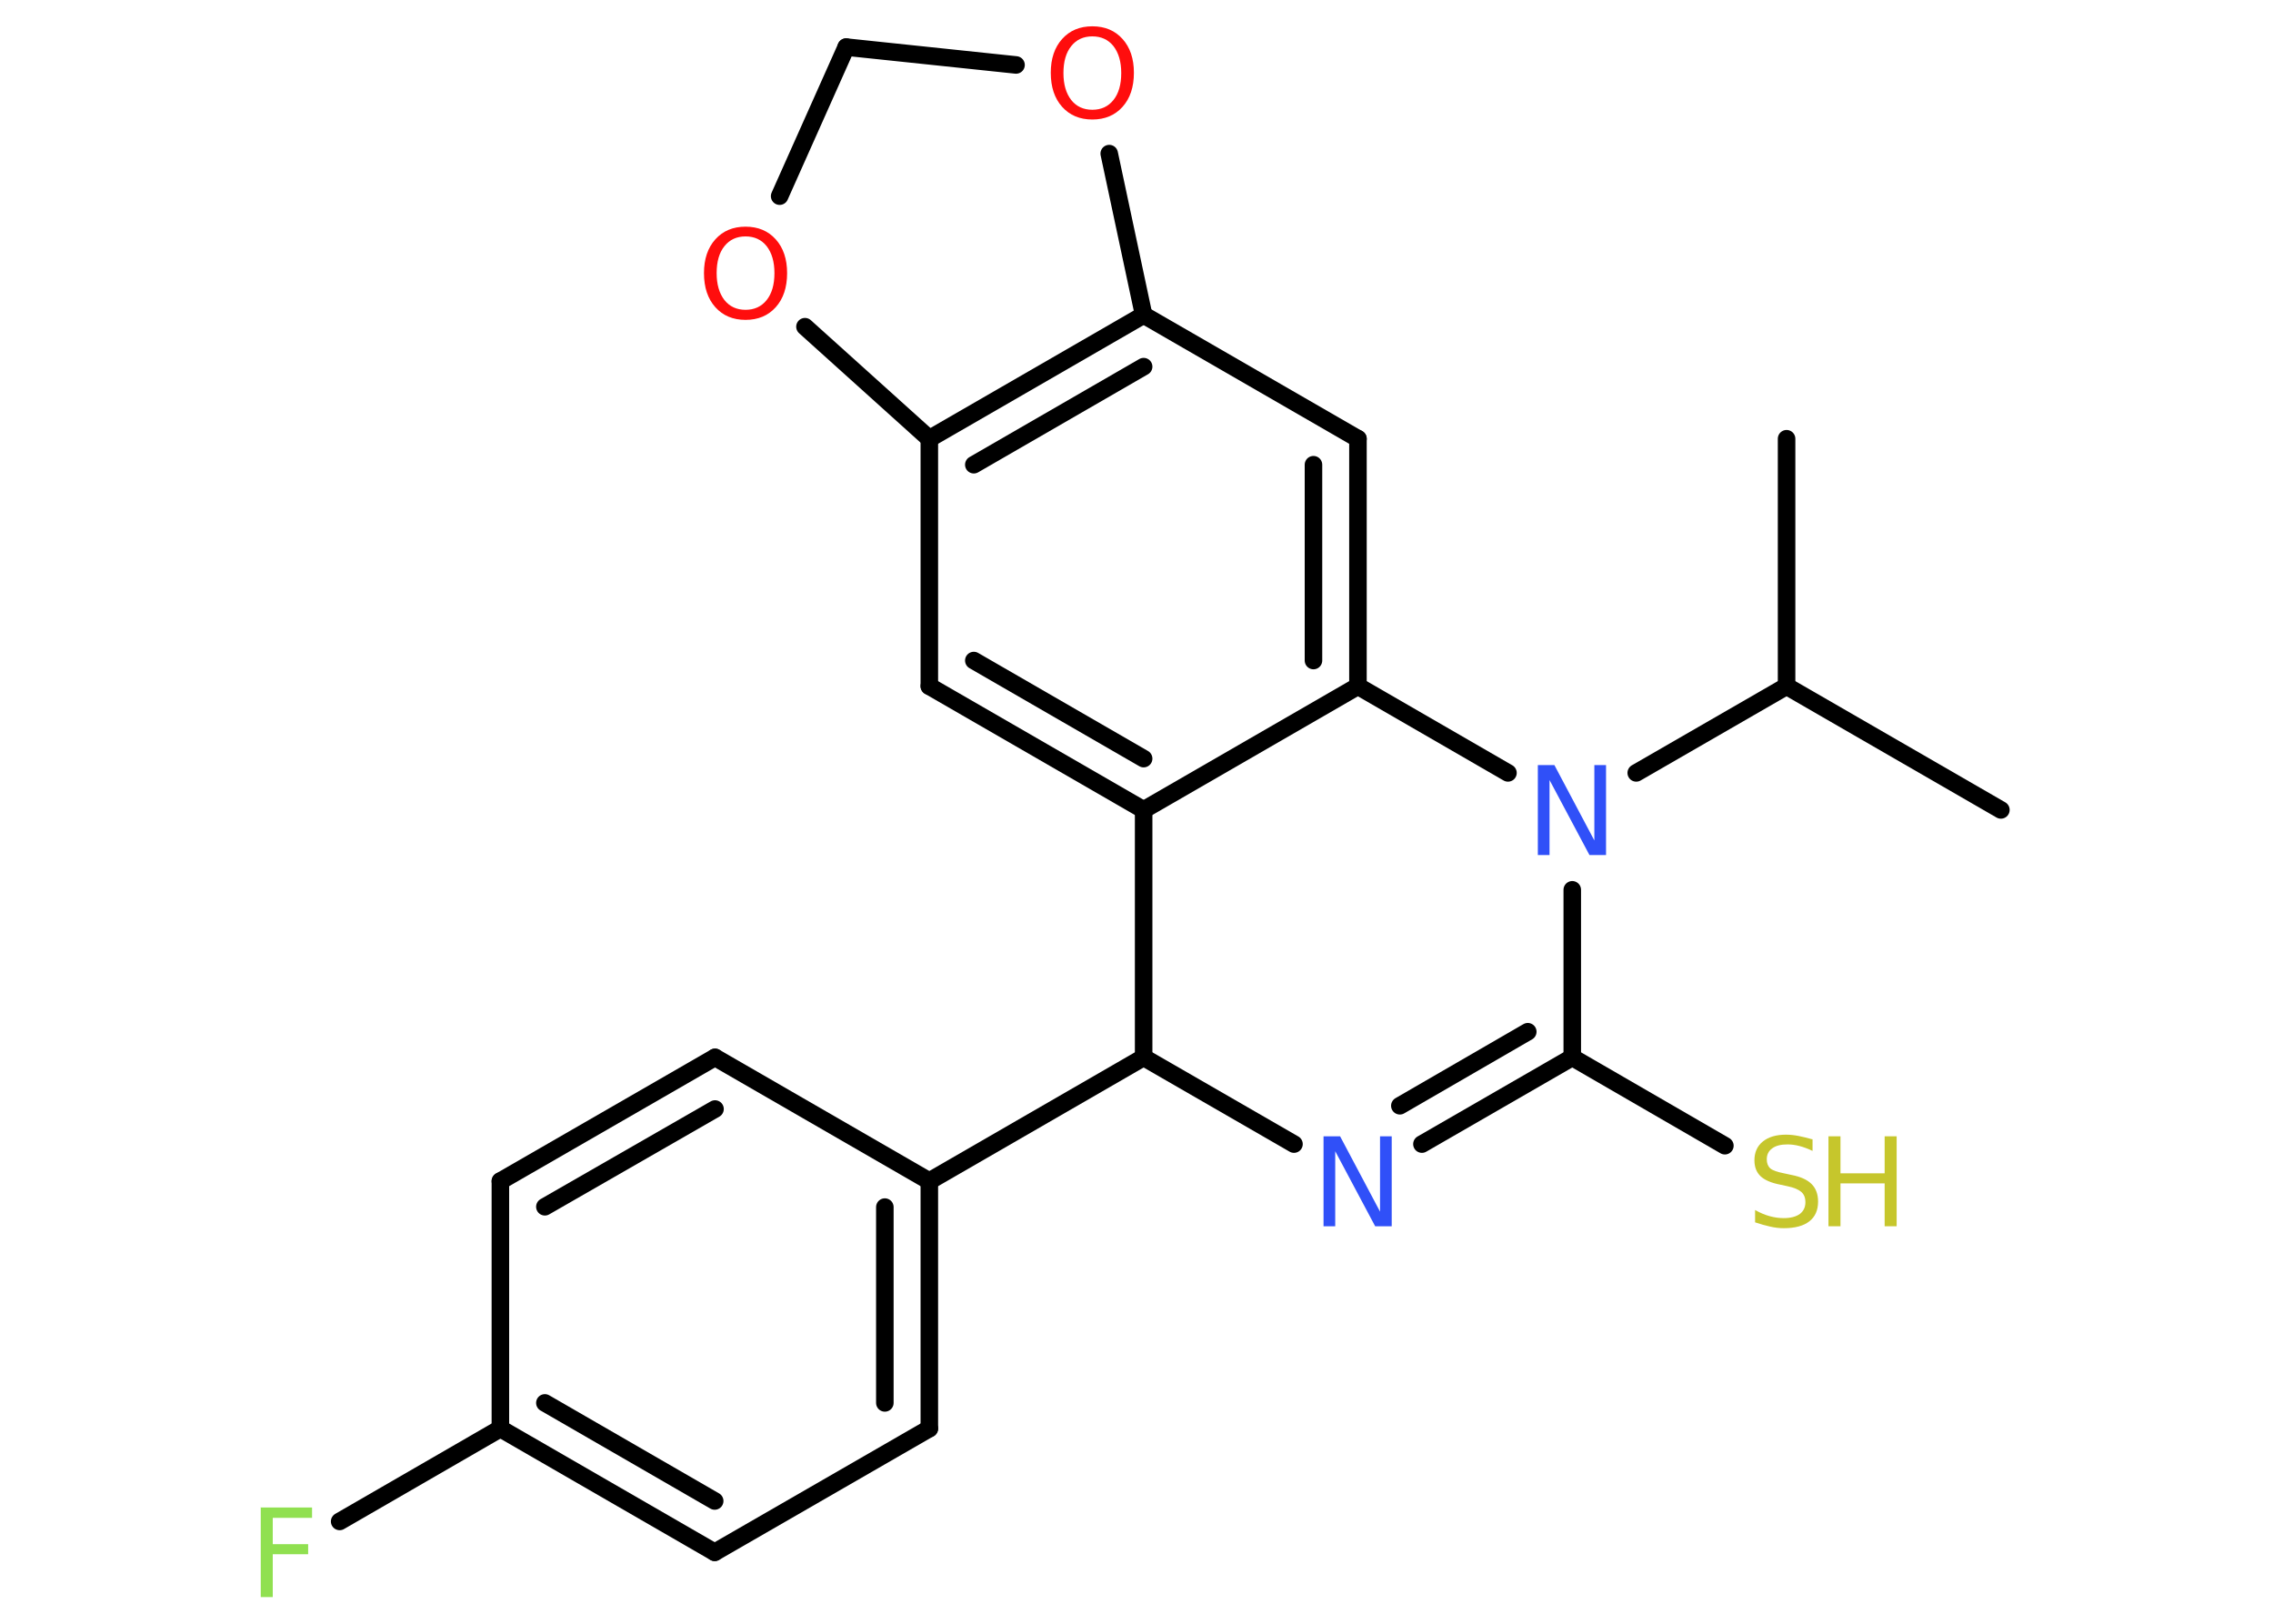 <?xml version='1.0' encoding='UTF-8'?>
<!DOCTYPE svg PUBLIC "-//W3C//DTD SVG 1.1//EN" "http://www.w3.org/Graphics/SVG/1.1/DTD/svg11.dtd">
<svg version='1.2' xmlns='http://www.w3.org/2000/svg' xmlns:xlink='http://www.w3.org/1999/xlink' width='70.0mm' height='50.0mm' viewBox='0 0 70.0 50.0'>
  <desc>Generated by the Chemistry Development Kit (http://github.com/cdk)</desc>
  <g stroke-linecap='round' stroke-linejoin='round' stroke='#000000' stroke-width='.54' fill='#FF0D0D'>
    <rect x='.0' y='.0' width='70.0' height='50.0' fill='#FFFFFF' stroke='none'/>
    <g id='mol1' class='mol'>
      <line id='mol1bnd1' class='bond' x1='61.62' y1='24.94' x2='55.02' y2='21.13'/>
      <line id='mol1bnd2' class='bond' x1='55.02' y1='21.13' x2='55.02' y2='13.51'/>
      <line id='mol1bnd3' class='bond' x1='55.02' y1='21.13' x2='50.39' y2='23.8'/>
      <line id='mol1bnd4' class='bond' x1='48.42' y1='27.4' x2='48.42' y2='32.56'/>
      <line id='mol1bnd5' class='bond' x1='48.42' y1='32.56' x2='53.12' y2='35.28'/>
      <g id='mol1bnd6' class='bond'>
        <line x1='43.79' y1='35.23' x2='48.42' y2='32.56'/>
        <line x1='43.11' y1='34.05' x2='47.05' y2='31.77'/>
      </g>
      <line id='mol1bnd7' class='bond' x1='39.85' y1='35.23' x2='35.22' y2='32.56'/>
      <line id='mol1bnd8' class='bond' x1='35.22' y1='32.56' x2='28.62' y2='36.37'/>
      <g id='mol1bnd9' class='bond'>
        <line x1='28.62' y1='43.99' x2='28.62' y2='36.37'/>
        <line x1='27.25' y1='43.2' x2='27.25' y2='37.17'/>
      </g>
      <line id='mol1bnd10' class='bond' x1='28.62' y1='43.99' x2='22.01' y2='47.8'/>
      <g id='mol1bnd11' class='bond'>
        <line x1='15.41' y1='43.99' x2='22.01' y2='47.8'/>
        <line x1='16.78' y1='43.2' x2='22.01' y2='46.22'/>
      </g>
      <line id='mol1bnd12' class='bond' x1='15.41' y1='43.99' x2='10.46' y2='46.85'/>
      <line id='mol1bnd13' class='bond' x1='15.41' y1='43.99' x2='15.41' y2='36.37'/>
      <g id='mol1bnd14' class='bond'>
        <line x1='22.02' y1='32.56' x2='15.41' y2='36.37'/>
        <line x1='22.02' y1='34.15' x2='16.78' y2='37.16'/>
      </g>
      <line id='mol1bnd15' class='bond' x1='28.62' y1='36.37' x2='22.02' y2='32.56'/>
      <line id='mol1bnd16' class='bond' x1='35.22' y1='32.56' x2='35.22' y2='24.94'/>
      <g id='mol1bnd17' class='bond'>
        <line x1='28.62' y1='21.13' x2='35.22' y2='24.94'/>
        <line x1='29.99' y1='20.34' x2='35.22' y2='23.36'/>
      </g>
      <line id='mol1bnd18' class='bond' x1='28.62' y1='21.13' x2='28.62' y2='13.51'/>
      <g id='mol1bnd19' class='bond'>
        <line x1='35.22' y1='9.7' x2='28.62' y2='13.51'/>
        <line x1='35.22' y1='11.29' x2='29.99' y2='14.31'/>
      </g>
      <line id='mol1bnd20' class='bond' x1='35.22' y1='9.7' x2='41.82' y2='13.51'/>
      <g id='mol1bnd21' class='bond'>
        <line x1='41.82' y1='21.13' x2='41.82' y2='13.51'/>
        <line x1='40.45' y1='20.34' x2='40.45' y2='14.31'/>
      </g>
      <line id='mol1bnd22' class='bond' x1='35.22' y1='24.94' x2='41.82' y2='21.13'/>
      <line id='mol1bnd23' class='bond' x1='46.44' y1='23.8' x2='41.82' y2='21.13'/>
      <line id='mol1bnd24' class='bond' x1='35.22' y1='9.7' x2='34.16' y2='4.73'/>
      <line id='mol1bnd25' class='bond' x1='31.29' y1='2.0' x2='26.06' y2='1.45'/>
      <line id='mol1bnd26' class='bond' x1='26.06' y1='1.45' x2='24.01' y2='6.04'/>
      <line id='mol1bnd27' class='bond' x1='28.62' y1='13.51' x2='24.79' y2='10.06'/>
      <path id='mol1atm4' class='atom' d='M47.37 23.56h.5l1.23 2.32v-2.32h.36v2.77h-.51l-1.23 -2.31v2.31h-.36v-2.77z' stroke='none' fill='#3050F8'/>
      <g id='mol1atm6' class='atom'>
        <path d='M55.82 35.08v.36q-.21 -.1 -.4 -.15q-.19 -.05 -.37 -.05q-.31 .0 -.47 .12q-.17 .12 -.17 .34q.0 .18 .11 .28q.11 .09 .42 .15l.23 .05q.42 .08 .62 .28q.2 .2 .2 .54q.0 .4 -.27 .61q-.27 .21 -.79 .21q-.2 .0 -.42 -.05q-.22 -.05 -.46 -.13v-.38q.23 .13 .45 .19q.22 .06 .43 .06q.32 .0 .5 -.13q.17 -.13 .17 -.36q.0 -.21 -.13 -.32q-.13 -.11 -.41 -.17l-.23 -.05q-.42 -.08 -.61 -.26q-.19 -.18 -.19 -.49q.0 -.37 .26 -.58q.26 -.21 .71 -.21q.19 .0 .39 .04q.2 .04 .41 .1z' stroke='none' fill='#C6C62C'/>
        <path d='M56.31 34.99h.37v1.14h1.36v-1.14h.37v2.77h-.37v-1.32h-1.36v1.32h-.37v-2.77z' stroke='none' fill='#C6C62C'/>
      </g>
      <path id='mol1atm7' class='atom' d='M40.77 34.99h.5l1.23 2.32v-2.32h.36v2.77h-.51l-1.23 -2.31v2.31h-.36v-2.77z' stroke='none' fill='#3050F8'/>
      <path id='mol1atm13' class='atom' d='M8.02 46.42h1.59v.32h-1.21v.81h1.09v.31h-1.09v1.32h-.37v-2.77z' stroke='none' fill='#90E050'/>
      <path id='mol1atm22' class='atom' d='M33.64 1.12q-.41 .0 -.65 .3q-.24 .3 -.24 .83q.0 .52 .24 .83q.24 .3 .65 .3q.41 .0 .65 -.3q.24 -.3 .24 -.83q.0 -.52 -.24 -.83q-.24 -.3 -.65 -.3zM33.64 .81q.58 .0 .93 .39q.35 .39 .35 1.04q.0 .66 -.35 1.05q-.35 .39 -.93 .39q-.58 .0 -.93 -.39q-.35 -.39 -.35 -1.05q.0 -.65 .35 -1.04q.35 -.39 .93 -.39z' stroke='none'/>
      <path id='mol1atm24' class='atom' d='M22.96 7.28q-.41 .0 -.65 .3q-.24 .3 -.24 .83q.0 .52 .24 .83q.24 .3 .65 .3q.41 .0 .65 -.3q.24 -.3 .24 -.83q.0 -.52 -.24 -.83q-.24 -.3 -.65 -.3zM22.96 6.98q.58 .0 .93 .39q.35 .39 .35 1.04q.0 .66 -.35 1.05q-.35 .39 -.93 .39q-.58 .0 -.93 -.39q-.35 -.39 -.35 -1.05q.0 -.65 .35 -1.04q.35 -.39 .93 -.39z' stroke='none'/>
    </g>
  </g>
</svg>
